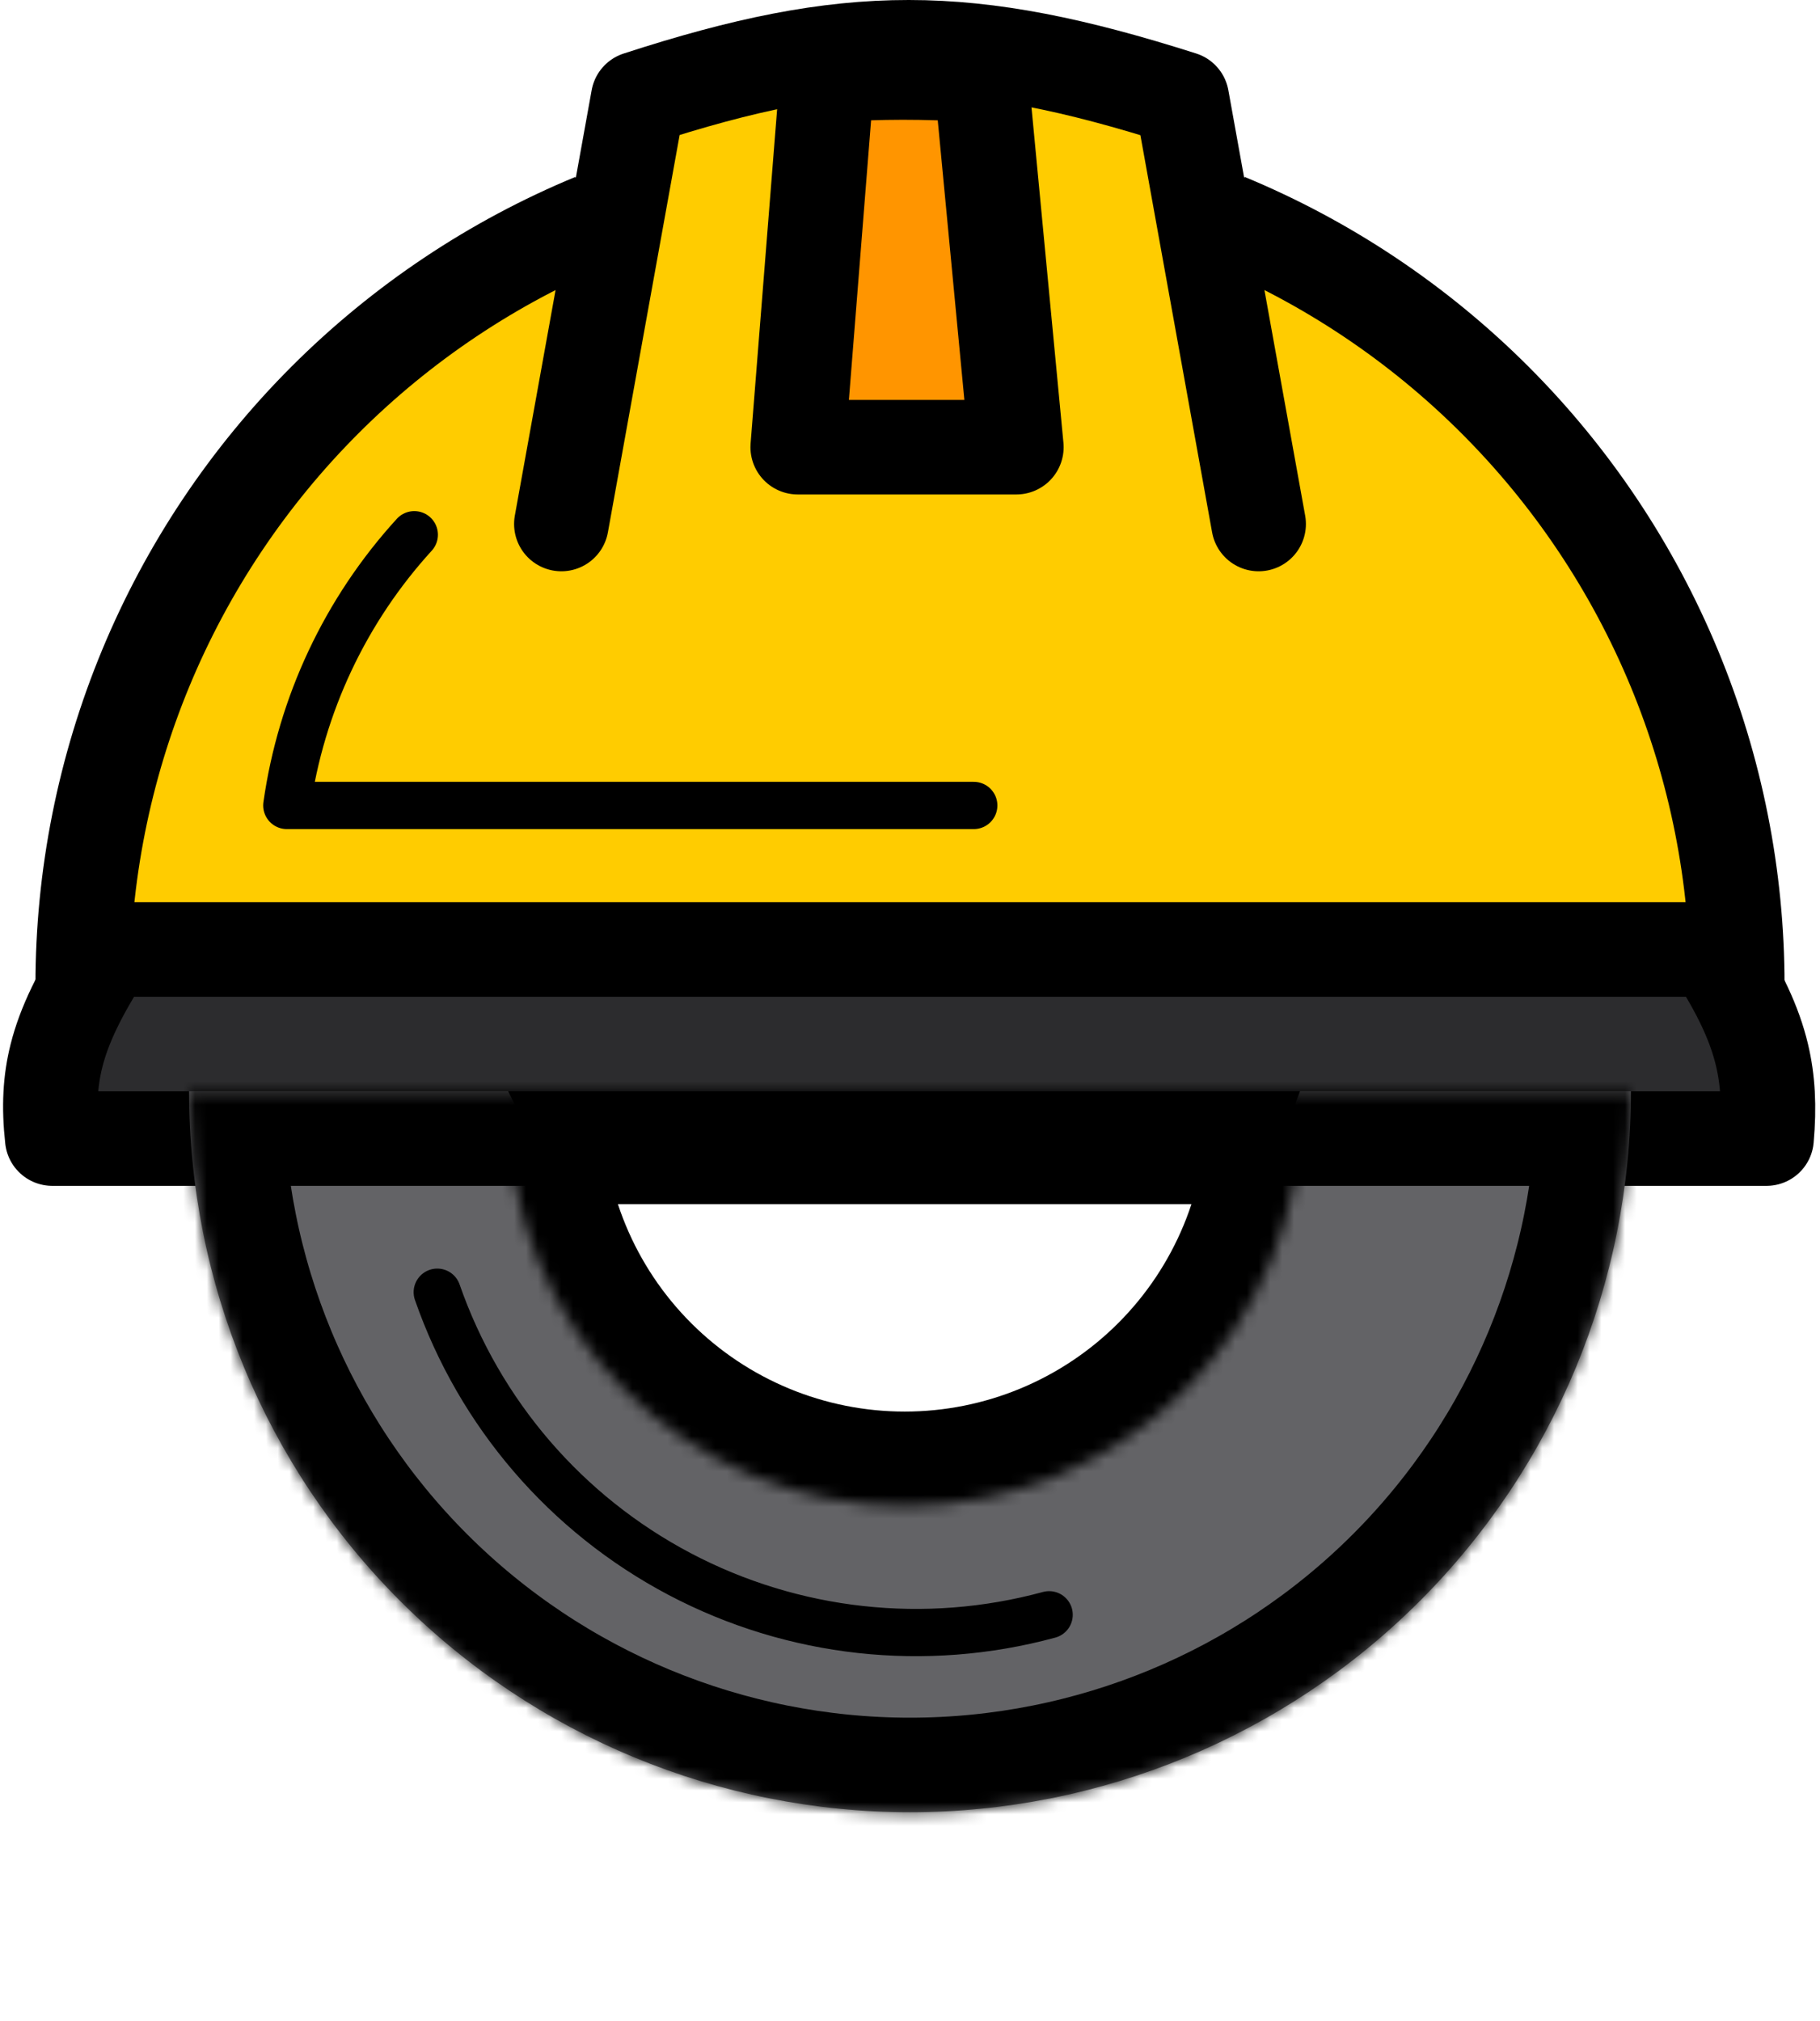 <svg width="154" height="171" viewBox="0 0 154 171" fill="none" xmlns="http://www.w3.org/2000/svg">
<path d="M141.672 56.549C145.189 65.042 147 74.144 147 83.337H77L7 83.337C7 74.144 8.811 65.042 12.328 56.549C15.846 48.056 21.002 40.34 27.503 33.84C34.003 27.34 41.719 22.183 50.212 18.666L52 7.5H100L103.788 18.666C112.281 22.183 119.997 27.34 126.497 33.84C132.998 40.34 138.154 48.056 141.672 56.549Z" fill="#FFCC00"/>
<path d="M103.788 18.665C112.281 22.183 119.997 27.339 126.497 33.839C132.998 40.34 138.154 48.056 141.672 56.549C145.189 65.042 147 74.144 147 83.337H77L7 83.337C7 74.144 8.811 65.042 12.328 56.549C15.846 48.056 21.002 40.34 27.503 33.839C34.003 27.339 41.719 22.183 50.212 18.665" stroke="black" stroke-width="8"/>
<path d="M4.777 89.331C5.425 86.752 6.744 84 9.133 80.337H144.876C147.217 83.92 148.472 86.667 149.089 89.254C149.6 91.395 149.717 93.607 149.477 96.337H4.422C4.122 93.626 4.246 91.446 4.777 89.331Z" fill="#2C2C2E" stroke="black" stroke-width="8" stroke-linejoin="round"/>
<path d="M138 92.337C138 108.515 131.573 124.031 120.134 135.47C108.694 146.91 93.178 153.337 77 153.337C60.822 153.337 45.306 146.91 33.867 135.47C22.427 124.031 16 108.515 16 92.337H43C55.765 118.278 61.311 120.68 77 122.5C93.523 119.833 101.118 116.411 110 92.337H138Z" fill="#636366"/>
<mask id="path-5-inside-1_121_2109" fill="white">
<path d="M138 92.337C138 108.515 131.573 124.031 120.134 135.471C108.694 146.91 93.178 153.337 77 153.337C60.822 153.337 45.306 146.91 33.867 135.471C22.427 124.031 16 108.515 16 92.337L77 92.337H138Z"/>
</mask>
<path d="M138 92.337C138 108.515 131.573 124.031 120.134 135.471C108.694 146.91 93.178 153.337 77 153.337C60.822 153.337 45.306 146.91 33.867 135.471C22.427 124.031 16 108.515 16 92.337L77 92.337H138Z" stroke="black" stroke-width="16" mask="url(#path-5-inside-1_121_2109)"/>
<mask id="path-6-inside-2_121_2109" fill="white">
<path d="M110.1 93.887C110.1 102.785 106.565 111.318 100.273 117.61C93.982 123.902 85.448 127.437 76.55 127.437C67.652 127.437 59.118 123.902 52.827 117.61C46.535 111.319 43 102.785 43 93.887L76.55 93.887H110.1Z"/>
</mask>
<path d="M110.1 93.887C110.1 102.785 106.565 111.318 100.273 117.61C93.982 123.902 85.448 127.437 76.55 127.437C67.652 127.437 59.118 123.902 52.827 117.61C46.535 111.319 43 102.785 43 93.887L76.55 93.887H110.1Z" stroke="black" stroke-width="16" mask="url(#path-6-inside-2_121_2109)"/>
<path d="M88.772 136.631C78.291 139.482 67.118 138.251 57.508 133.185C47.899 128.119 40.57 119.596 37 109.337" stroke="black" stroke-width="4" stroke-linecap="round"/>
<path d="M35.055 45.246C29.204 51.659 25.471 59.655 24.27 68.152L82.394 68.152" stroke="black" stroke-width="4" stroke-linecap="round" stroke-linejoin="round"/>
<mask id="path-9-inside-3_121_2109" fill="white">
<rect x="65" y="146.337" width="25" height="24" rx="5"/>
</mask>
<rect x="65" y="146.337" width="25" height="24" rx="5" fill="#AEAEB2" stroke="black" stroke-width="16" mask="url(#path-9-inside-3_121_2109)"/>
<mask id="path-10-inside-4_121_2109" fill="white">
<rect x="33.766" y="129.337" width="25" height="24" rx="5" transform="rotate(35 33.766 129.337)"/>
</mask>
<rect x="33.766" y="129.337" width="25" height="24" rx="5" transform="rotate(35 33.766 129.337)" fill="#AEAEB2" stroke="black" stroke-width="16" mask="url(#path-10-inside-4_121_2109)"/>
<mask id="path-11-inside-5_121_2109" fill="white">
<rect x="101" y="143.676" width="25" height="24" rx="5" transform="rotate(-35 101 143.676)"/>
</mask>
<rect x="101" y="143.676" width="25" height="24" rx="5" transform="rotate(-35 101 143.676)" fill="#AEAEB2" stroke="black" stroke-width="16" mask="url(#path-11-inside-5_121_2109)"/>
<mask id="path-12-inside-6_121_2109" fill="white">
<rect x="23.182" y="100.337" width="25" height="24" rx="5" transform="rotate(75 23.182 100.337)"/>
</mask>
<rect x="23.182" y="100.337" width="25" height="24" rx="5" transform="rotate(75 23.182 100.337)" fill="#AEAEB2" stroke="black" stroke-width="16" mask="url(#path-12-inside-6_121_2109)"/>
<mask id="path-13-inside-7_121_2109" fill="white">
<rect x="124" y="124.485" width="25" height="24" rx="5" transform="rotate(-75 124 124.485)"/>
</mask>
<rect x="124" y="124.485" width="25" height="24" rx="5" transform="rotate(-75 124 124.485)" fill="#AEAEB2" stroke="black" stroke-width="16" mask="url(#path-13-inside-7_121_2109)"/>
<path d="M47.5 44.337L54 8.337C71.825 2.539 81.897 2.57 100 8.337L106.5 44.337" stroke="black" stroke-width="8" stroke-linecap="round" stroke-linejoin="round"/>
<path d="M67.5 37.837L70 6.337C74.917 6.074 77.753 6.061 83 6.337L86 37.837H67.5Z" fill="#FF9500" stroke="black" stroke-width="8" stroke-linecap="round" stroke-linejoin="round"/>
</svg>
